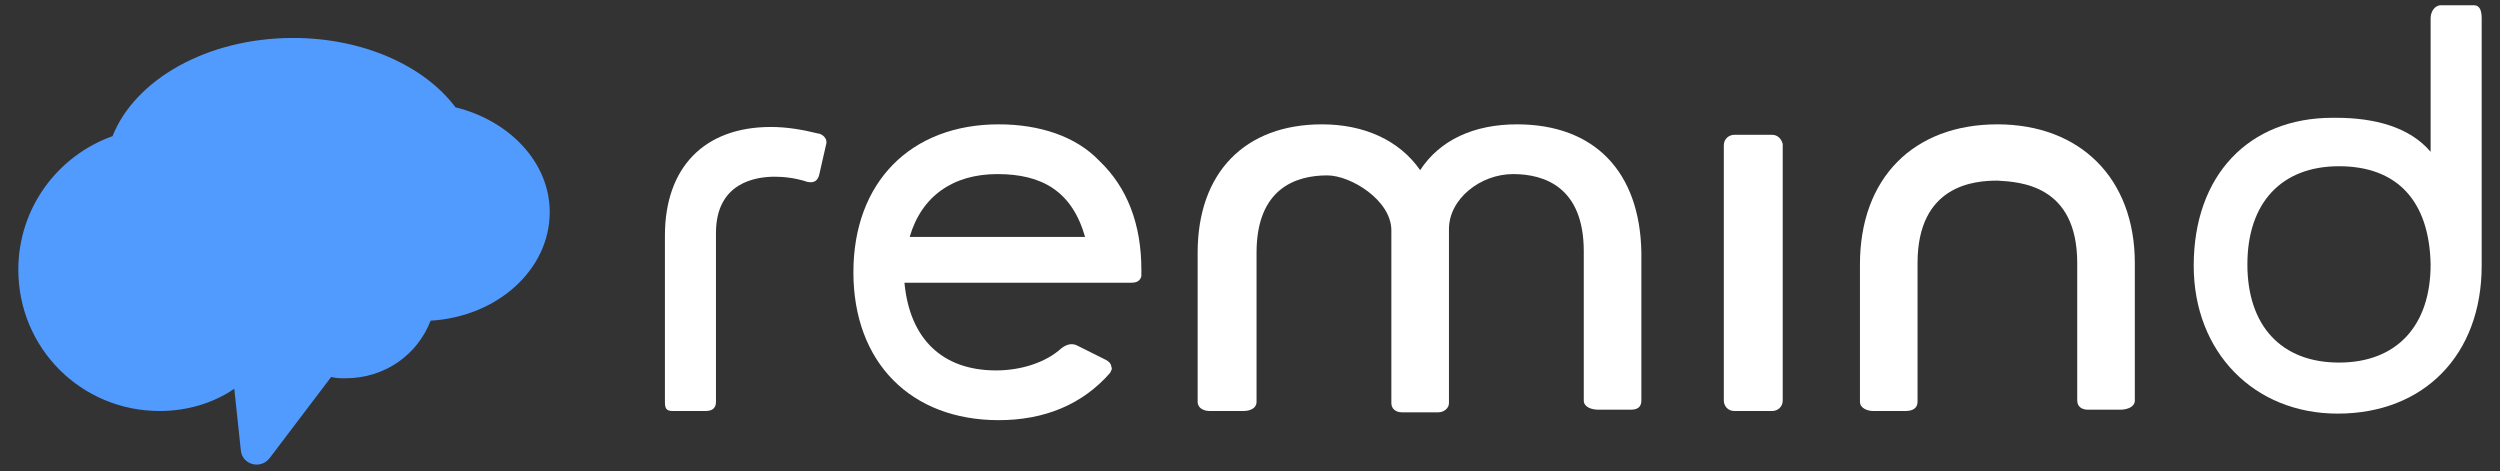 <?xml version="1.0" encoding="utf-8"?>
<!-- Generator: Adobe Illustrator 19.0.0, SVG Export Plug-In . SVG Version: 6.00 Build 0)  -->
<!DOCTYPE svg PUBLIC "-//W3C//DTD SVG 1.1//EN" "http://www.w3.org/Graphics/SVG/1.1/DTD/svg11.dtd">
<svg version="1.1" id="left" xmlns="http://www.w3.org/2000/svg" xmlns:xlink="http://www.w3.org/1999/xlink" x="0px" y="0px"
	 viewBox="-304 283 191 36" style="enable-background:new -304 283 191 36;" xml:space="preserve">
<rect x="-304" y="283" width="191" height="36" fill="#333333" stroke="none"/>
<style type="text/css">
	.st0{fill:#FFFFFF;}
	.st1{fill:#519BFF;}
</style>
<g>
	<path class="st0" d="M-241.5,293.2c-1.2-0.3-2.4-0.5-3.6-0.5c-5.1,0-8.1,3.1-8.1,8.3v12.7c0,0.5,0.1,0.7,0.6,0.7h2.5
		c0.5,0,0.8-0.2,0.8-0.7v-12.9c0-3.9,3.1-4.3,4.5-4.3c0.7,0,1.6,0.1,2.5,0.4c0.5,0.1,0.8-0.1,0.9-0.6l0.5-2.2
		C-240.7,293.5-241.3,293.2-241.5,293.2z"/>
	<path class="st0" d="M-227.7,292.5c-6.7,0-11.1,4.4-11.1,11.3c0,6.9,4.4,11.3,11.1,11.3c3.5,0,6.4-1.2,8.5-3.6
		c0.1-0.2,0.2-0.3,0.1-0.5c0-0.2-0.2-0.4-0.4-0.5l-2.2-1.1c-0.4-0.2-0.8-0.1-1.2,0.2c-1.2,1.1-3.1,1.7-5,1.7c-4.1,0-6.6-2.4-7-6.7
		h17.3c0.4,0,0.7-0.1,0.8-0.5c0-0.1,0-0.4,0-0.5c0-3.5-1.1-6.3-3.2-8.3C-221.8,293.4-224.6,292.5-227.7,292.5z M-234.5,301.1
		C-234.4,301.1-234.4,301.1-234.5,301.1c0.9-3.1,3.3-4.8,6.7-4.8c3.4,0,5.7,1.3,6.7,4.8H-234.5z"/>
	<path class="st0" d="M-168.6,293.3h-2.9c-0.4,0-0.8,0.3-0.8,0.8v19.5c0,0.4,0.3,0.8,0.8,0.8h2.9c0.4,0,0.8-0.3,0.8-0.8V294
		C-167.9,293.6-168.2,293.3-168.6,293.3z"/>
	<path class="st0" d="M-115,283.4h-2.5c-0.5,0-0.8,0.5-0.8,1v10.2c-1.6-1.9-4.3-2.6-7.2-2.6c-0.1,0-0.2,0-0.3,0
		c-6.4,0-10.6,4.4-10.6,11.3c0,6.6,4.6,11.3,11,11.3c6.6,0,11-4.5,11-11.3v-18.9C-114.4,283.9-114.5,283.4-115,283.4z M-125.3,310.7
		c-4.4,0-7-2.8-7-7.5c0-4.7,2.6-7.5,7-7.5s6.9,2.6,7,7.5C-118.3,307.9-120.9,310.7-125.3,310.7z"/>
	<path class="st0" d="M-188.1,292.5c-3.3,0-5.9,1.2-7.4,3.5c-1.6-2.3-4.3-3.5-7.5-3.5c-5.9,0-9.5,3.7-9.5,9.8v11.4
		c0,0.5,0.5,0.7,0.9,0.7h2.6c0.5,0,1-0.2,1-0.7v-11.4c0-4.9,3-5.9,5.4-5.9c1.8,0,4.9,1.9,4.9,4.2v13.2c0,0.4,0.3,0.7,0.8,0.7h0.2
		h2.5h0.1c0.4,0,0.8-0.3,0.8-0.7v-13.3c0-2.3,2.4-4.2,4.9-4.2c2.4,0,5.4,1,5.4,5.9v11.4c0,0.5,0.6,0.7,1.1,0.7h2.5
		c0.5,0,0.8-0.2,0.8-0.7v-11.3C-178.7,296.1-182.2,292.5-188.1,292.5z"/>
	<path class="st0" d="M-151.4,292.5c-6.4,0-10.5,4.1-10.5,10.7v10.5c0,0.5,0.6,0.7,1,0.7h2.5c0.5,0,0.9-0.2,0.9-0.7v-10.6
		c0-6,4.4-6.3,6.1-6.3c1.7,0.1,6.1,0.3,6.1,6.3v10.5c0,0.5,0.4,0.7,0.8,0.7h2.5c0.5,0,1.1-0.2,1.1-0.7v-10.5
		C-140.9,296.6-145.1,292.5-151.4,292.5z"/>
	<path class="st1" d="M-269.2,291.2c-2.4-3.2-7.1-5.3-12.4-5.3c-6.6,0-12.1,3.2-13.8,7.5c-4.2,1.5-7.2,5.5-7.2,10.2
		c0,6,4.8,10.8,10.8,10.8c2.1,0,4.1-0.6,5.7-1.7l0.5,4.7c0.1,1.1,1.5,1.5,2.2,0.6l4.7-6.2c0.4,0.1,0.7,0.1,1.1,0.1
		c3,0,5.5-1.8,6.5-4.4c5.1-0.3,9.1-3.9,9.1-8.3C-262,295.4-265.1,292.2-269.2,291.2z"/>
</g>
</svg>
